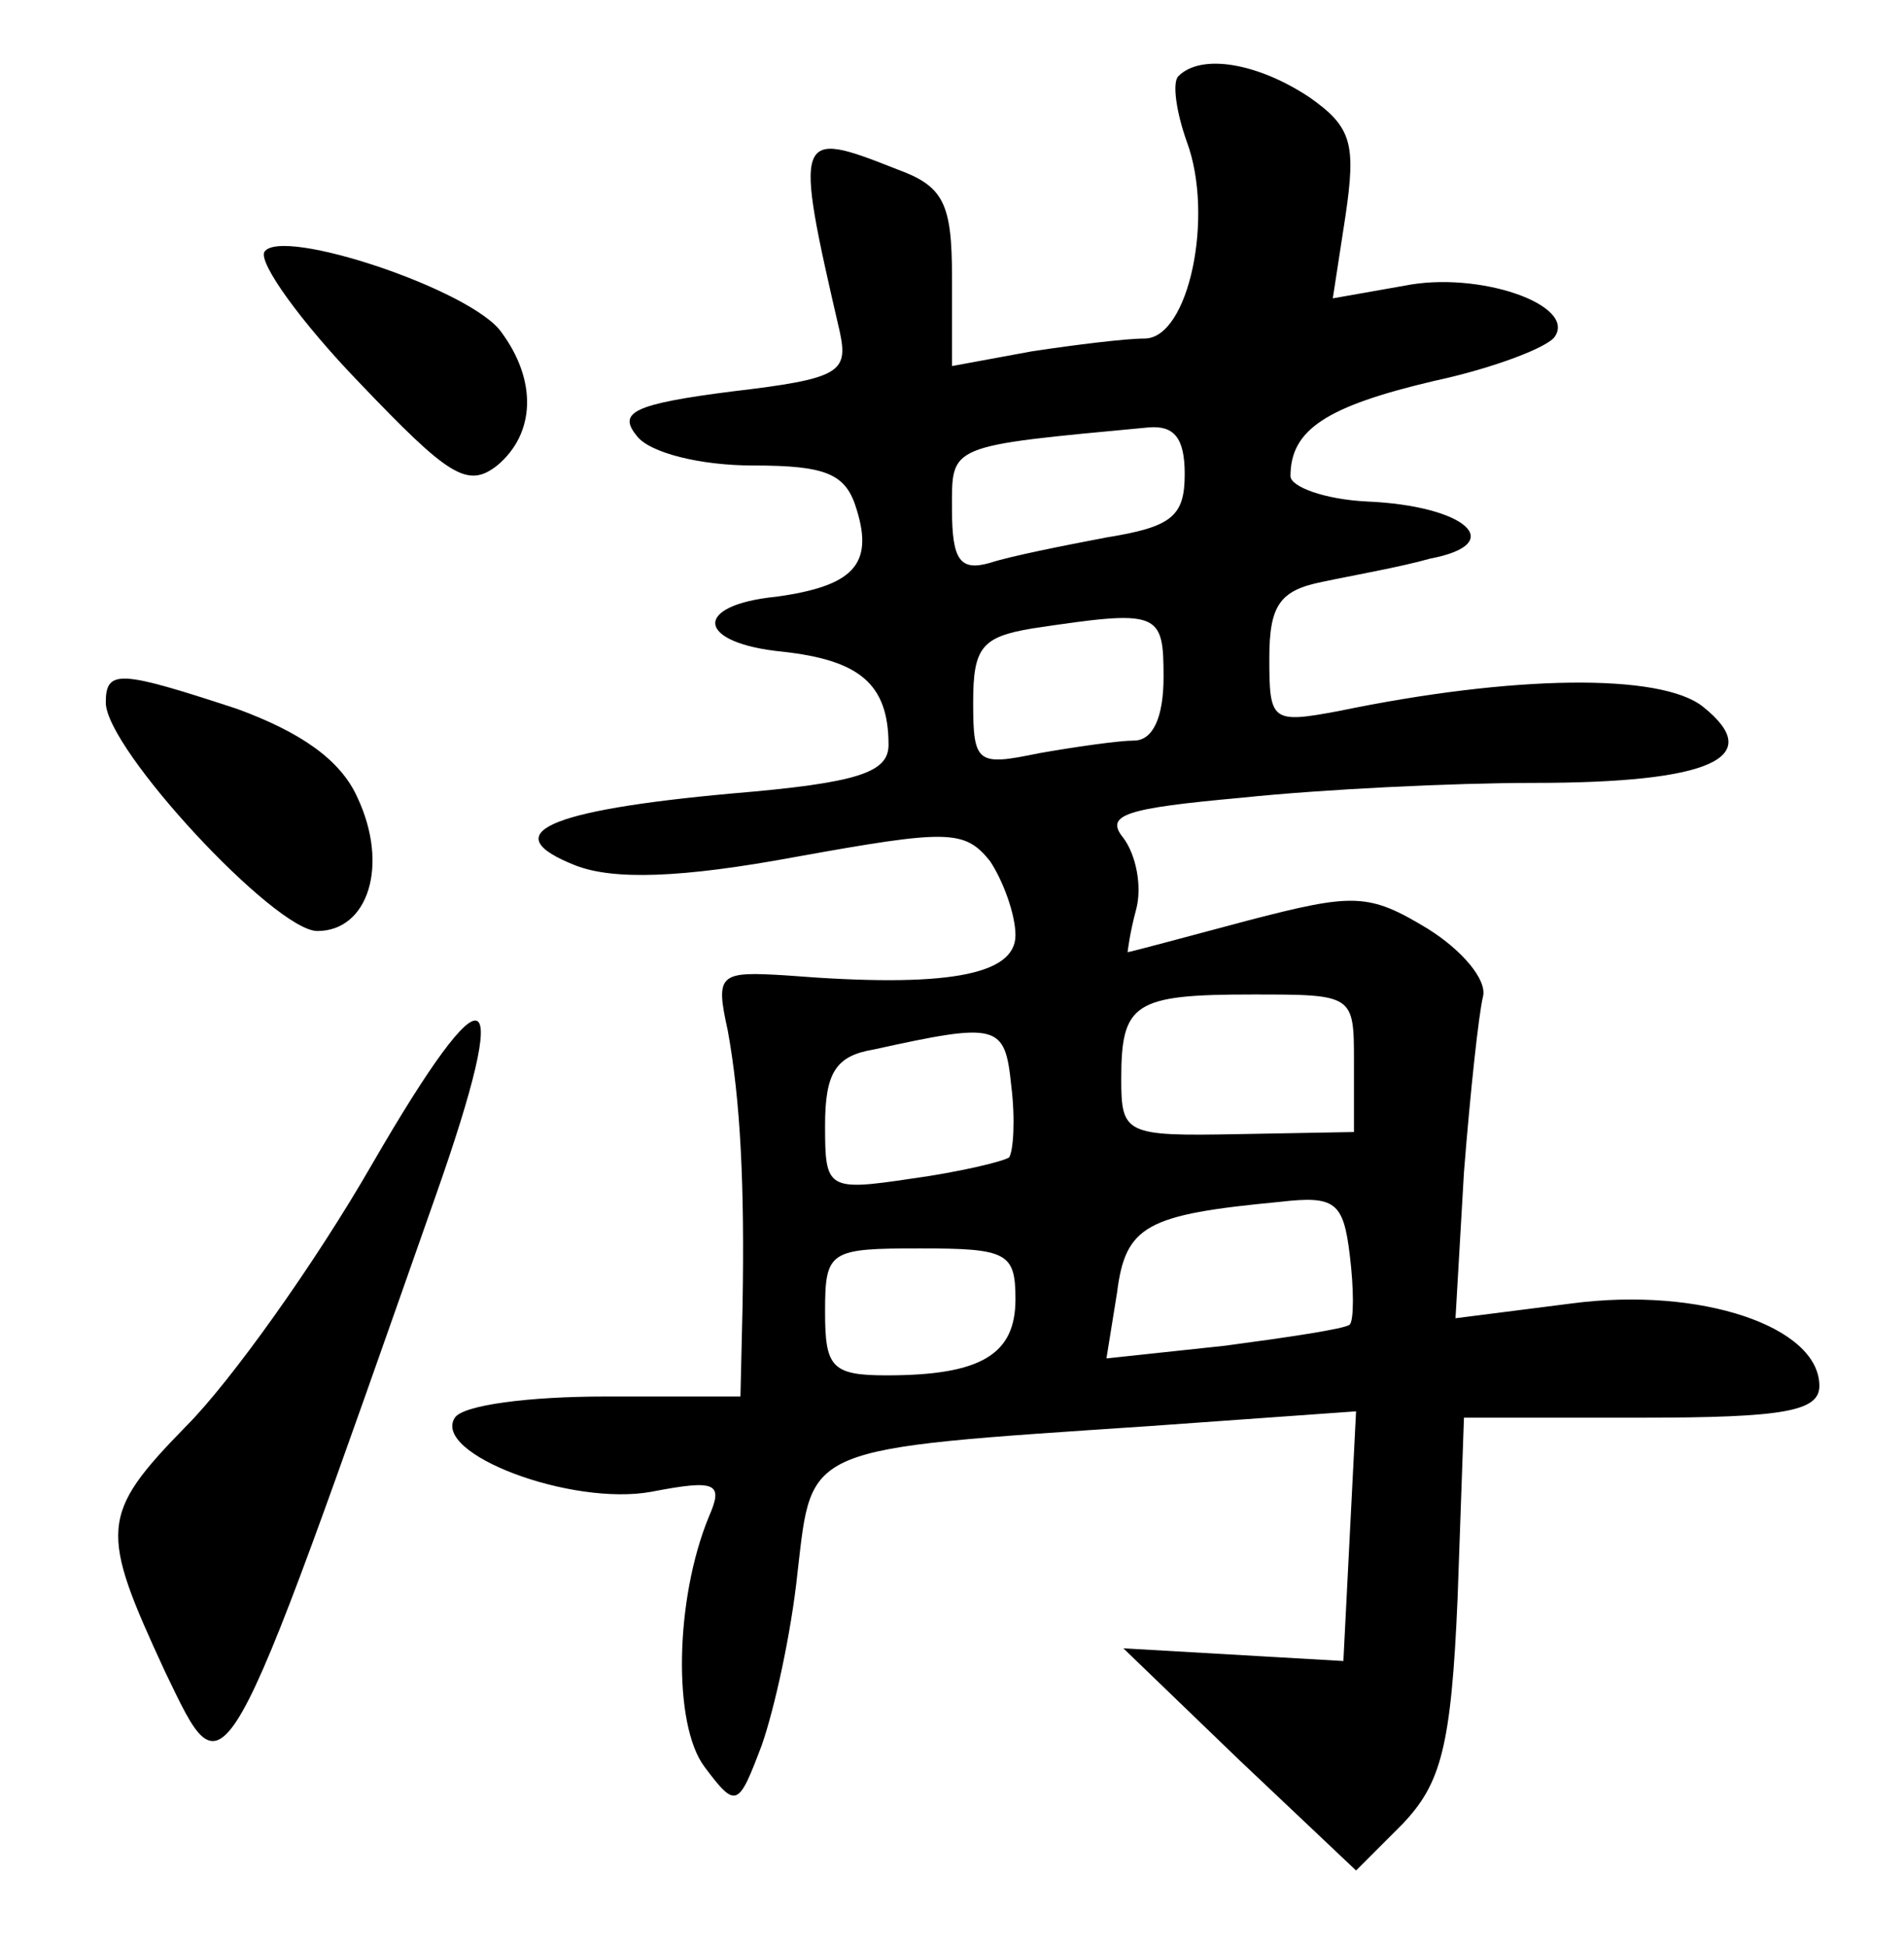<?xml version="1.0" standalone="no"?>
<!DOCTYPE svg PUBLIC "-//W3C//DTD SVG 20010904//EN"
 "http://www.w3.org/TR/2001/REC-SVG-20010904/DTD/svg10.dtd">
<svg version="1.0" xmlns="http://www.w3.org/2000/svg"
 width="90pt" height="92pt" viewBox="0 0 90 92"
 preserveAspectRatio="xMidYMid meet">
<g transform="translate(0,92) scale(0.1,-0.1)"
fill="#000000" stroke="none">
<path d="M557 884 c-3 -3 -1 -17 4 -31 13 -35 1 -93 -20 -93 -9 0 -33 -3 -53
-6 l-38 -7 0 42 c0 35 -4 43 -26 51 -48 19 -49 18 -27 -77 4 -19 0 -22 -51
-28 -47 -6 -54 -10 -45 -21 6 -8 30 -14 55 -14 35 0 44 -4 49 -21 8 -26 -2
-36 -38 -41 -40 -4 -38 -22 3 -26 36 -4 50 -15 50 -44 0 -13 -14 -18 -74 -23
-88 -8 -112 -19 -74 -34 18 -7 50 -6 104 4 72 13 80 13 92 -2 6 -9 12 -25 12
-35 0 -19 -33 -25 -108 -19 -32 2 -34 1 -28 -26 6 -33 8 -73 7 -130 l-1 -43
-64 0 c-36 0 -67 -4 -71 -10 -11 -17 55 -42 93 -35 31 6 34 4 27 -12 -16 -39
-17 -98 -2 -118 15 -20 16 -19 27 10 6 17 14 53 17 82 7 60 2 58 166 69 l98 7
-3 -59 -3 -59 -52 3 -52 3 55 -53 55 -52 22 22 c18 19 23 36 26 107 l3 85 84
0 c67 0 84 3 84 15 0 28 -56 47 -117 39 l-55 -7 4 69 c3 38 7 75 9 83 2 8 -10
22 -26 32 -28 17 -35 17 -85 4 -30 -8 -56 -15 -57 -15 0 0 1 9 4 20 3 11 0 26
-6 34 -9 11 1 14 56 19 38 4 100 7 138 7 84 0 110 12 80 36 -20 16 -90 15
-172 -2 -32 -6 -33 -5 -33 25 0 25 5 32 25 36 14 3 37 7 51 11 37 7 17 25 -30
27 -20 1 -36 7 -36 12 0 22 17 33 68 45 28 6 54 16 57 21 10 15 -36 31 -71 24
l-34 -6 6 39 c5 34 3 42 -17 56 -24 16 -51 21 -62 10z m3 -188 c0 -20 -6 -25
-37 -30 -21 -4 -46 -9 -55 -12 -14 -4 -18 1 -18 25 0 31 -3 30 93 39 12 1 17
-5 17 -22z m-10 -96 c0 -19 -5 -30 -14 -30 -7 0 -28 -3 -45 -6 -29 -6 -31 -5
-31 24 0 26 4 31 28 35 60 9 62 8 62 -23z m90 -182 l0 -33 -55 -1 c-53 -1 -55
0 -55 26 0 36 6 40 62 40 48 0 48 0 48 -32z m-163 -45 c-3 -2 -24 -7 -46 -10
-40 -6 -41 -5 -41 25 0 25 5 33 23 36 59 13 62 12 65 -17 2 -16 1 -31 -1 -34z
m161 -79 c-2 -2 -29 -6 -59 -10 l-56 -6 5 31 c4 32 14 37 77 43 26 3 30 0 33
-25 2 -16 2 -31 0 -33z m-158 12 c0 -26 -16 -36 -61 -36 -26 0 -29 4 -29 30 0
29 2 30 45 30 41 0 45 -2 45 -24z"/>
<path d="M125 801 c-3 -5 17 -33 45 -62 42 -44 51 -50 65 -39 18 15 19 40 2
63 -14 20 -104 50 -112 38z"/>
<path d="M50 588 c0 -22 80 -108 100 -108 24 0 34 31 19 63 -8 18 -27 31 -57
42 -55 18 -62 19 -62 3z"/>
<path d="M176 370 c-27 -47 -67 -103 -88 -124 -41 -42 -41 -49 -10 -116 29
-60 26 -65 128 225 37 105 25 110 -30 15z"/>
</g>
</svg>
